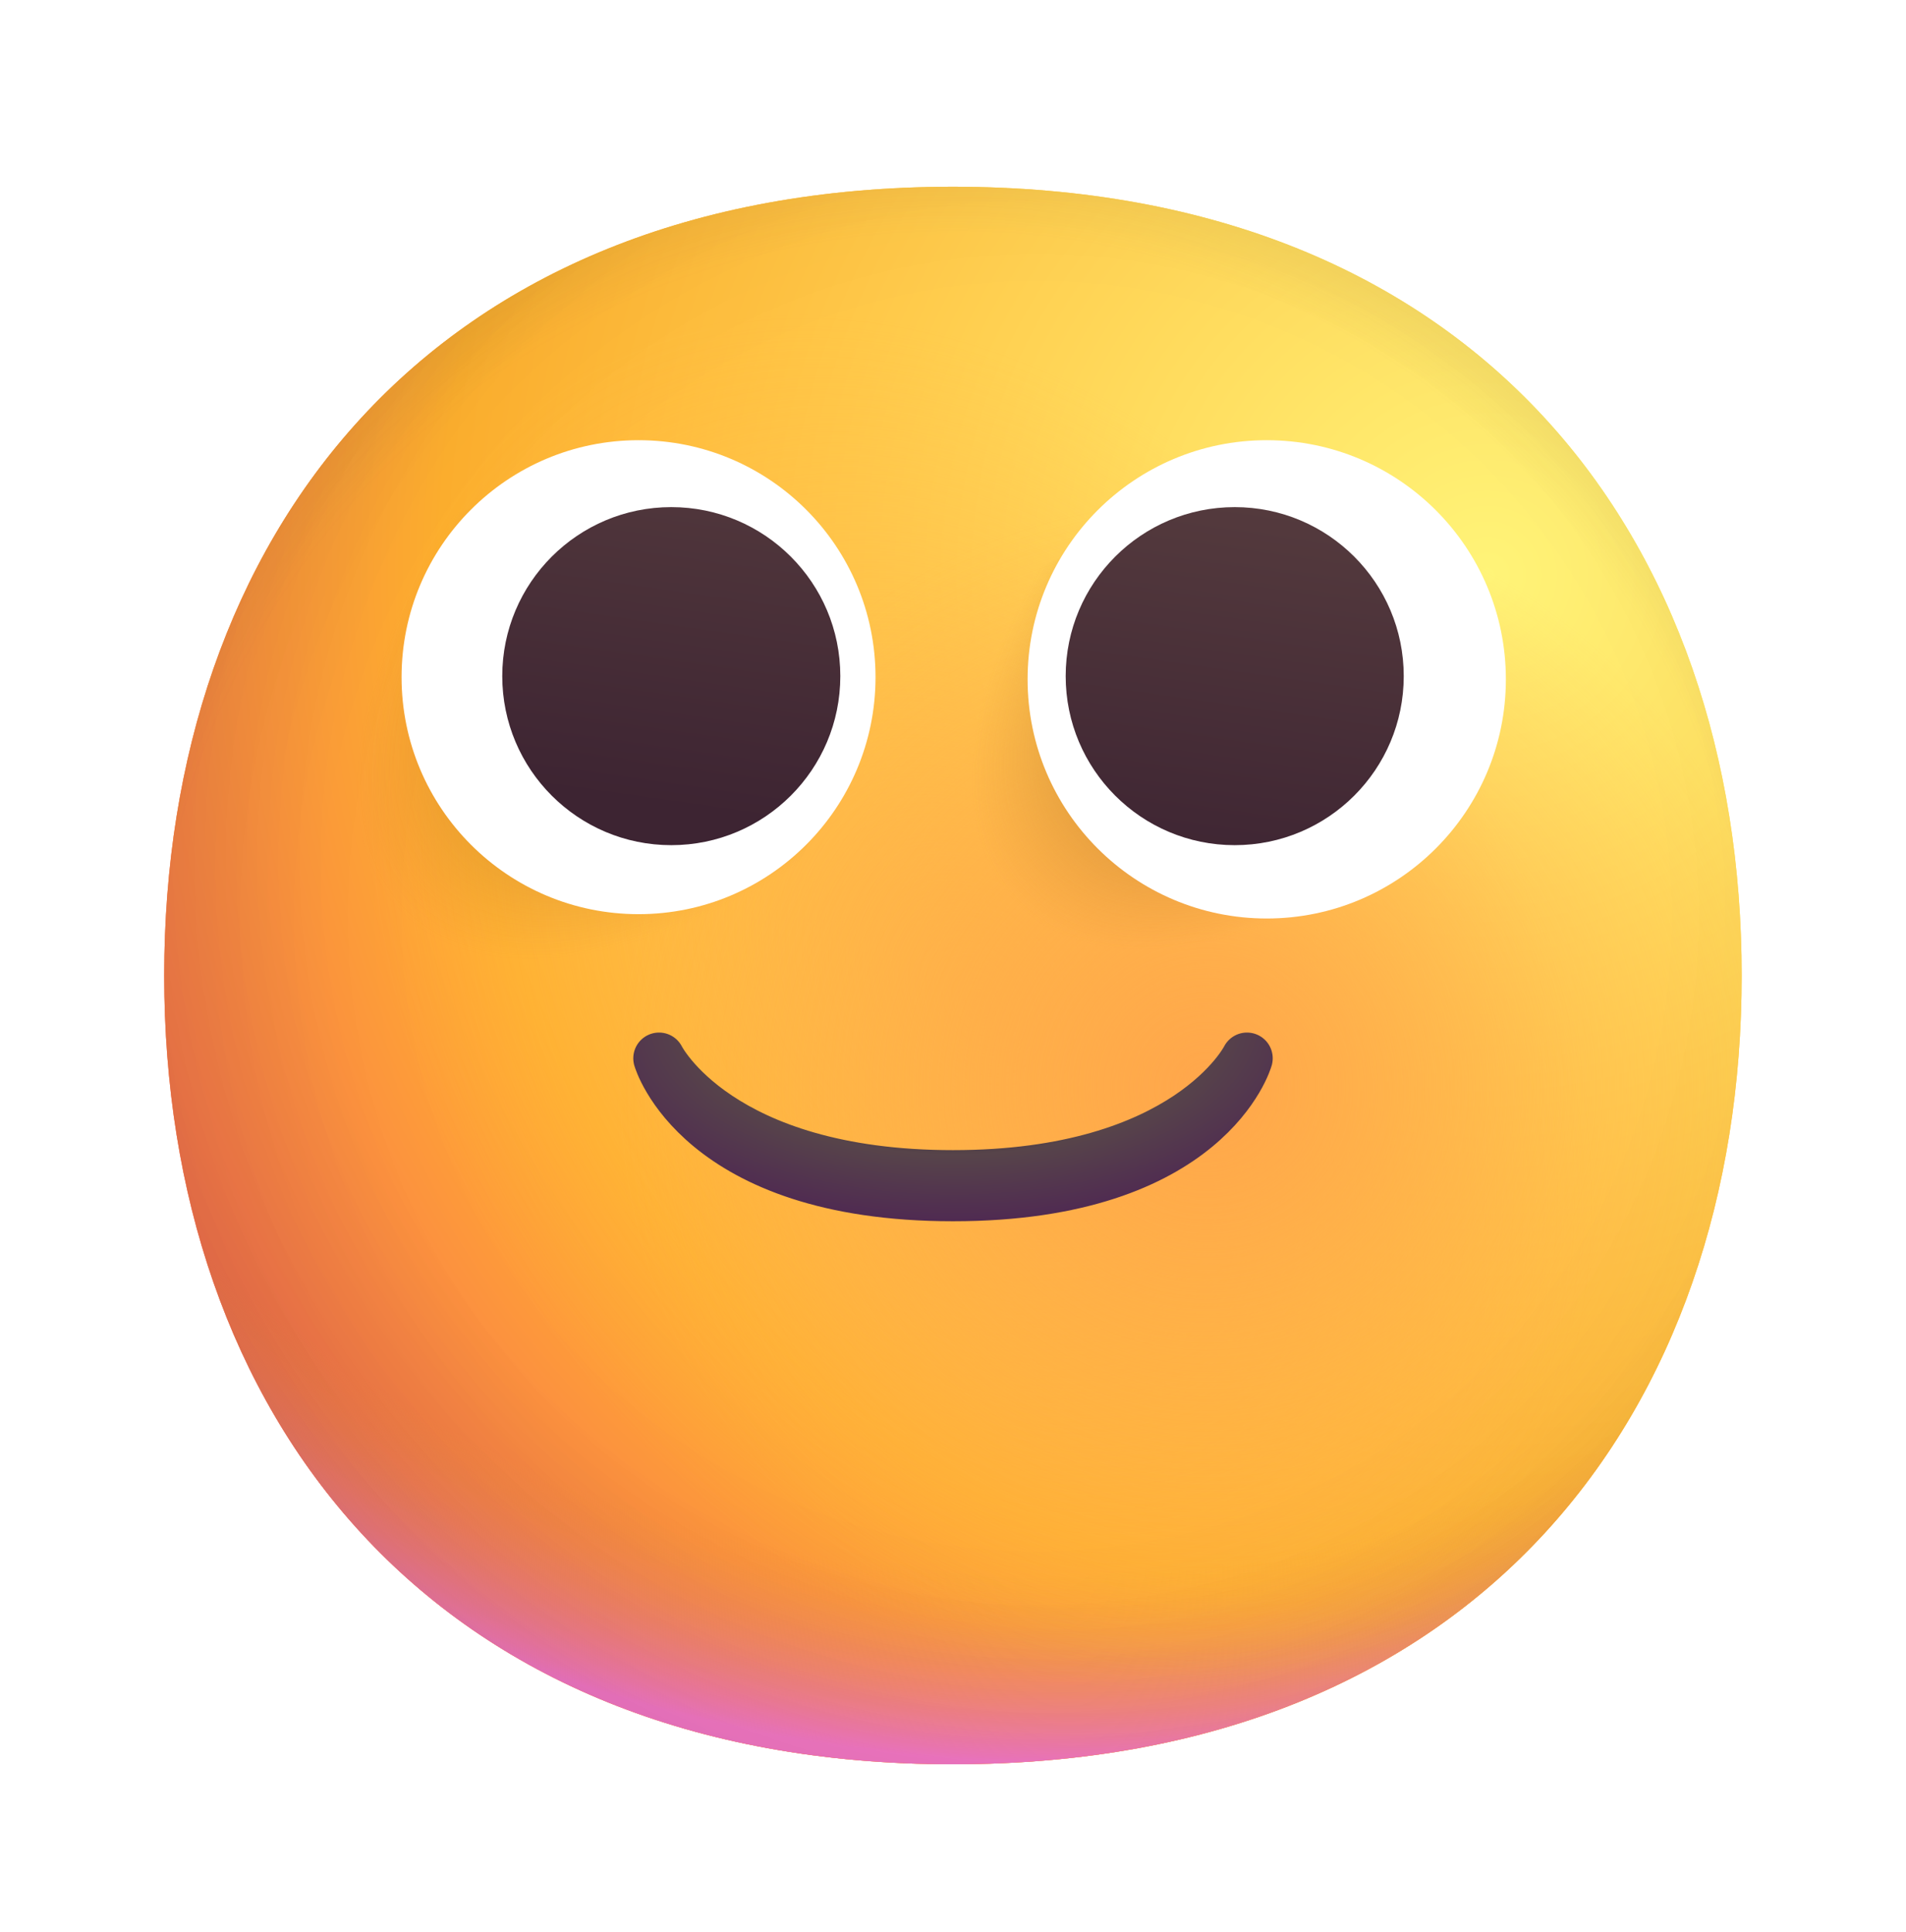 <svg width="74" height="75" viewBox="0 0 74 75" fill="none" xmlns="http://www.w3.org/2000/svg">
<g filter="url(#filter0_d_69_2407)">
<path d="M36.998 65.62C57.417 65.62 67.62 51.91 67.62 34.998C67.62 18.085 57.417 4.375 36.998 4.375C16.578 4.375 6.375 18.085 6.375 34.998C6.375 51.91 16.578 65.62 36.998 65.62Z" fill="url(#paint0_radial_69_2407)"/>
<path d="M36.998 65.62C57.417 65.62 67.62 51.91 67.62 34.998C67.62 18.085 57.417 4.375 36.998 4.375C16.578 4.375 6.375 18.085 6.375 34.998C6.375 51.91 16.578 65.62 36.998 65.62Z" fill="url(#paint1_radial_69_2407)"/>
<path d="M36.998 65.62C57.417 65.62 67.62 51.91 67.62 34.998C67.62 18.085 57.417 4.375 36.998 4.375C16.578 4.375 6.375 18.085 6.375 34.998C6.375 51.91 16.578 65.62 36.998 65.62Z" fill="url(#paint2_radial_69_2407)"/>
<path d="M36.998 65.62C57.417 65.62 67.62 51.91 67.62 34.998C67.62 18.085 57.417 4.375 36.998 4.375C16.578 4.375 6.375 18.085 6.375 34.998C6.375 51.91 16.578 65.62 36.998 65.62Z" fill="url(#paint3_radial_69_2407)" fill-opacity="0.6"/>
<path d="M36.998 65.62C57.417 65.62 67.62 51.91 67.62 34.998C67.62 18.085 57.417 4.375 36.998 4.375C16.578 4.375 6.375 18.085 6.375 34.998C6.375 51.91 16.578 65.62 36.998 65.62Z" fill="url(#paint4_radial_69_2407)"/>
<path d="M36.998 65.62C57.417 65.62 67.62 51.91 67.62 34.998C67.62 18.085 57.417 4.375 36.998 4.375C16.578 4.375 6.375 18.085 6.375 34.998C6.375 51.91 16.578 65.62 36.998 65.62Z" fill="url(#paint5_radial_69_2407)"/>
<path d="M36.998 65.62C57.417 65.62 67.62 51.91 67.62 34.998C67.62 18.085 57.417 4.375 36.998 4.375C16.578 4.375 6.375 18.085 6.375 34.998C6.375 51.91 16.578 65.62 36.998 65.62Z" fill="url(#paint6_radial_69_2407)"/>
<path d="M36.998 65.62C57.417 65.62 67.62 51.91 67.62 34.998C67.62 18.085 57.417 4.375 36.998 4.375C16.578 4.375 6.375 18.085 6.375 34.998C6.375 51.91 16.578 65.62 36.998 65.62Z" fill="url(#paint7_radial_69_2407)"/>
</g>
<ellipse cx="21.725" cy="29.357" rx="10.223" ry="10.223" fill="url(#paint8_radial_69_2407)"/>
<path d="M24.792 35.491C29.873 35.491 33.992 31.372 33.992 26.29C33.992 21.209 29.873 17.09 24.792 17.09C19.71 17.09 15.591 21.209 15.591 26.29C15.591 31.372 19.71 35.491 24.792 35.491Z" fill="white"/>
<path d="M26.062 32.812C29.687 32.812 32.625 29.874 32.625 26.25C32.625 22.626 29.687 19.688 26.062 19.688C22.438 19.688 19.5 22.626 19.5 26.25C19.5 29.874 22.438 32.812 26.062 32.812Z" fill="url(#paint9_linear_69_2407)"/>
<ellipse cx="44.097" cy="30.501" rx="9.284" ry="9.284" fill="url(#paint10_radial_69_2407)"/>
<path d="M49.181 35.659C54.308 35.659 58.465 31.502 58.465 26.374C58.465 21.247 54.308 17.09 49.181 17.09C44.053 17.09 39.896 21.247 39.896 26.374C39.896 31.502 44.053 35.659 49.181 35.659Z" fill="white"/>
<path d="M47.938 32.812C51.562 32.812 54.5 29.874 54.5 26.25C54.5 22.626 51.562 19.688 47.938 19.688C44.313 19.688 41.375 22.626 41.375 26.25C41.375 29.874 44.313 32.812 47.938 32.812Z" fill="url(#paint11_linear_69_2407)"/>
<path d="M37 46.413C27.109 46.413 25.587 41.087 25.587 41.087C25.587 41.087 27.869 45.652 37 45.652C46.13 45.652 48.413 41.087 48.413 41.087C48.413 41.087 46.92 46.413 37 46.413Z" fill="url(#paint12_radial_69_2407)" stroke="url(#paint13_radial_69_2407)" stroke-width="2" stroke-linejoin="round"/>
<defs>
<filter id="filter0_d_69_2407" x="-3.75" y="-2.875" width="81.5" height="81.5" filterUnits="userSpaceOnUse" color-interpolation-filters="sRGB">
<feFlood flood-opacity="0" result="BackgroundImageFix"/>
<feColorMatrix in="SourceAlpha" type="matrix" values="0 0 0 0 0 0 0 0 0 0 0 0 0 0 0 0 0 0 127 0" result="hardAlpha"/>
<feOffset dy="2.875"/>
<feGaussianBlur stdDeviation="2.875"/>
<feComposite in2="hardAlpha" operator="out"/>
<feColorMatrix type="matrix" values="0 0 0 0 0 0 0 0 0 0 0 0 0 0 0 0 0 0 0.25 0"/>
<feBlend mode="normal" in2="BackgroundImageFix" result="effect1_dropShadow_69_2407"/>
<feBlend mode="normal" in="SourceGraphic" in2="effect1_dropShadow_69_2407" result="shape"/>
</filter>
<radialGradient id="paint0_radial_69_2407" cx="0" cy="0" r="1" gradientUnits="userSpaceOnUse" gradientTransform="translate(57.781 19.688) rotate(132.839) scale(82.038)">
<stop stop-color="#FFF478"/>
<stop offset="0.475" stop-color="#FFB02E"/>
<stop offset="1" stop-color="#F70A8D"/>
</radialGradient>
<radialGradient id="paint1_radial_69_2407" cx="0" cy="0" r="1" gradientUnits="userSpaceOnUse" gradientTransform="translate(57.781 19.688) rotate(131.878) scale(85.2)">
<stop stop-color="#FFF478"/>
<stop offset="0.475" stop-color="#FFB02E"/>
<stop offset="1" stop-color="#F70A8D"/>
</radialGradient>
<radialGradient id="paint2_radial_69_2407" cx="0" cy="0" r="1" gradientUnits="userSpaceOnUse" gradientTransform="translate(37 27.344) rotate(101.31) scale(39.039 50.002)">
<stop offset="0.788" stop-color="#F59639" stop-opacity="0"/>
<stop offset="0.973" stop-color="#FF7DCE"/>
</radialGradient>
<radialGradient id="paint3_radial_69_2407" cx="0" cy="0" r="1" gradientUnits="userSpaceOnUse" gradientTransform="translate(41.375 30.625) rotate(135) scale(89.714)">
<stop offset="0.315" stop-opacity="0"/>
<stop offset="1"/>
</radialGradient>
<radialGradient id="paint4_radial_69_2407" cx="0" cy="0" r="1" gradientUnits="userSpaceOnUse" gradientTransform="translate(37 37.188) rotate(77.692) scale(61.571)">
<stop offset="0.508" stop-color="#7D6133" stop-opacity="0"/>
<stop offset="1" stop-color="#715B32"/>
</radialGradient>
<radialGradient id="paint5_radial_69_2407" cx="0" cy="0" r="1" gradientUnits="userSpaceOnUse" gradientTransform="translate(38.094 36.094) rotate(55.713) scale(29.123 21.11)">
<stop stop-color="#FFB849"/>
<stop offset="1" stop-color="#FFB847" stop-opacity="0"/>
</radialGradient>
<radialGradient id="paint6_radial_69_2407" cx="0" cy="0" r="1" gradientUnits="userSpaceOnUse" gradientTransform="translate(46.844 39.375) rotate(9.866) scale(25.534)">
<stop stop-color="#FFA64B"/>
<stop offset="0.9" stop-color="#FFAE46" stop-opacity="0"/>
</radialGradient>
<radialGradient id="paint7_radial_69_2407" cx="0" cy="0" r="1" gradientUnits="userSpaceOnUse" gradientTransform="translate(40.281 32.812) rotate(43.971) scale(129.178)">
<stop offset="0.185" stop-opacity="0"/>
<stop offset="1" stop-opacity="0.4"/>
</radialGradient>
<radialGradient id="paint8_radial_69_2407" cx="0" cy="0" r="1" gradientUnits="userSpaceOnUse" gradientTransform="translate(29.676 21.406) rotate(135) scale(19.919 10.309)">
<stop stop-color="#392108"/>
<stop offset="1" stop-color="#C87928" stop-opacity="0"/>
</radialGradient>
<linearGradient id="paint9_linear_69_2407" x1="38.094" y1="17.5" x2="35.906" y2="32.812" gradientUnits="userSpaceOnUse">
<stop stop-color="#553B3E"/>
<stop offset="1" stop-color="#3D2432"/>
</linearGradient>
<radialGradient id="paint10_radial_69_2407" cx="0" cy="0" r="1" gradientUnits="userSpaceOnUse" gradientTransform="translate(51.318 23.279) rotate(135) scale(16.777 9.471)">
<stop stop-color="#392108"/>
<stop offset="1" stop-color="#C87928" stop-opacity="0"/>
</radialGradient>
<linearGradient id="paint11_linear_69_2407" x1="38.094" y1="17.5" x2="35.906" y2="32.812" gradientUnits="userSpaceOnUse">
<stop stop-color="#553B3E"/>
<stop offset="1" stop-color="#3D2432"/>
</linearGradient>
<radialGradient id="paint12_radial_69_2407" cx="0" cy="0" r="1" gradientUnits="userSpaceOnUse" gradientTransform="translate(37 63.628) rotate(-90) scale(24.062 48.125)">
<stop stop-color="#F70A8D"/>
<stop offset="1" stop-color="#89029C"/>
</radialGradient>
<radialGradient id="paint13_radial_69_2407" cx="0" cy="0" r="1" gradientUnits="userSpaceOnUse" gradientTransform="translate(37.044 39.565) rotate(90) scale(8.369 16.152)">
<stop offset="0.348" stop-color="#241A1A"/>
<stop offset="0.628" stop-color="#57444A"/>
<stop offset="1" stop-color="#4E2553"/>
<stop offset="1" stop-color="#502A56"/>
</radialGradient>
</defs>
</svg>
